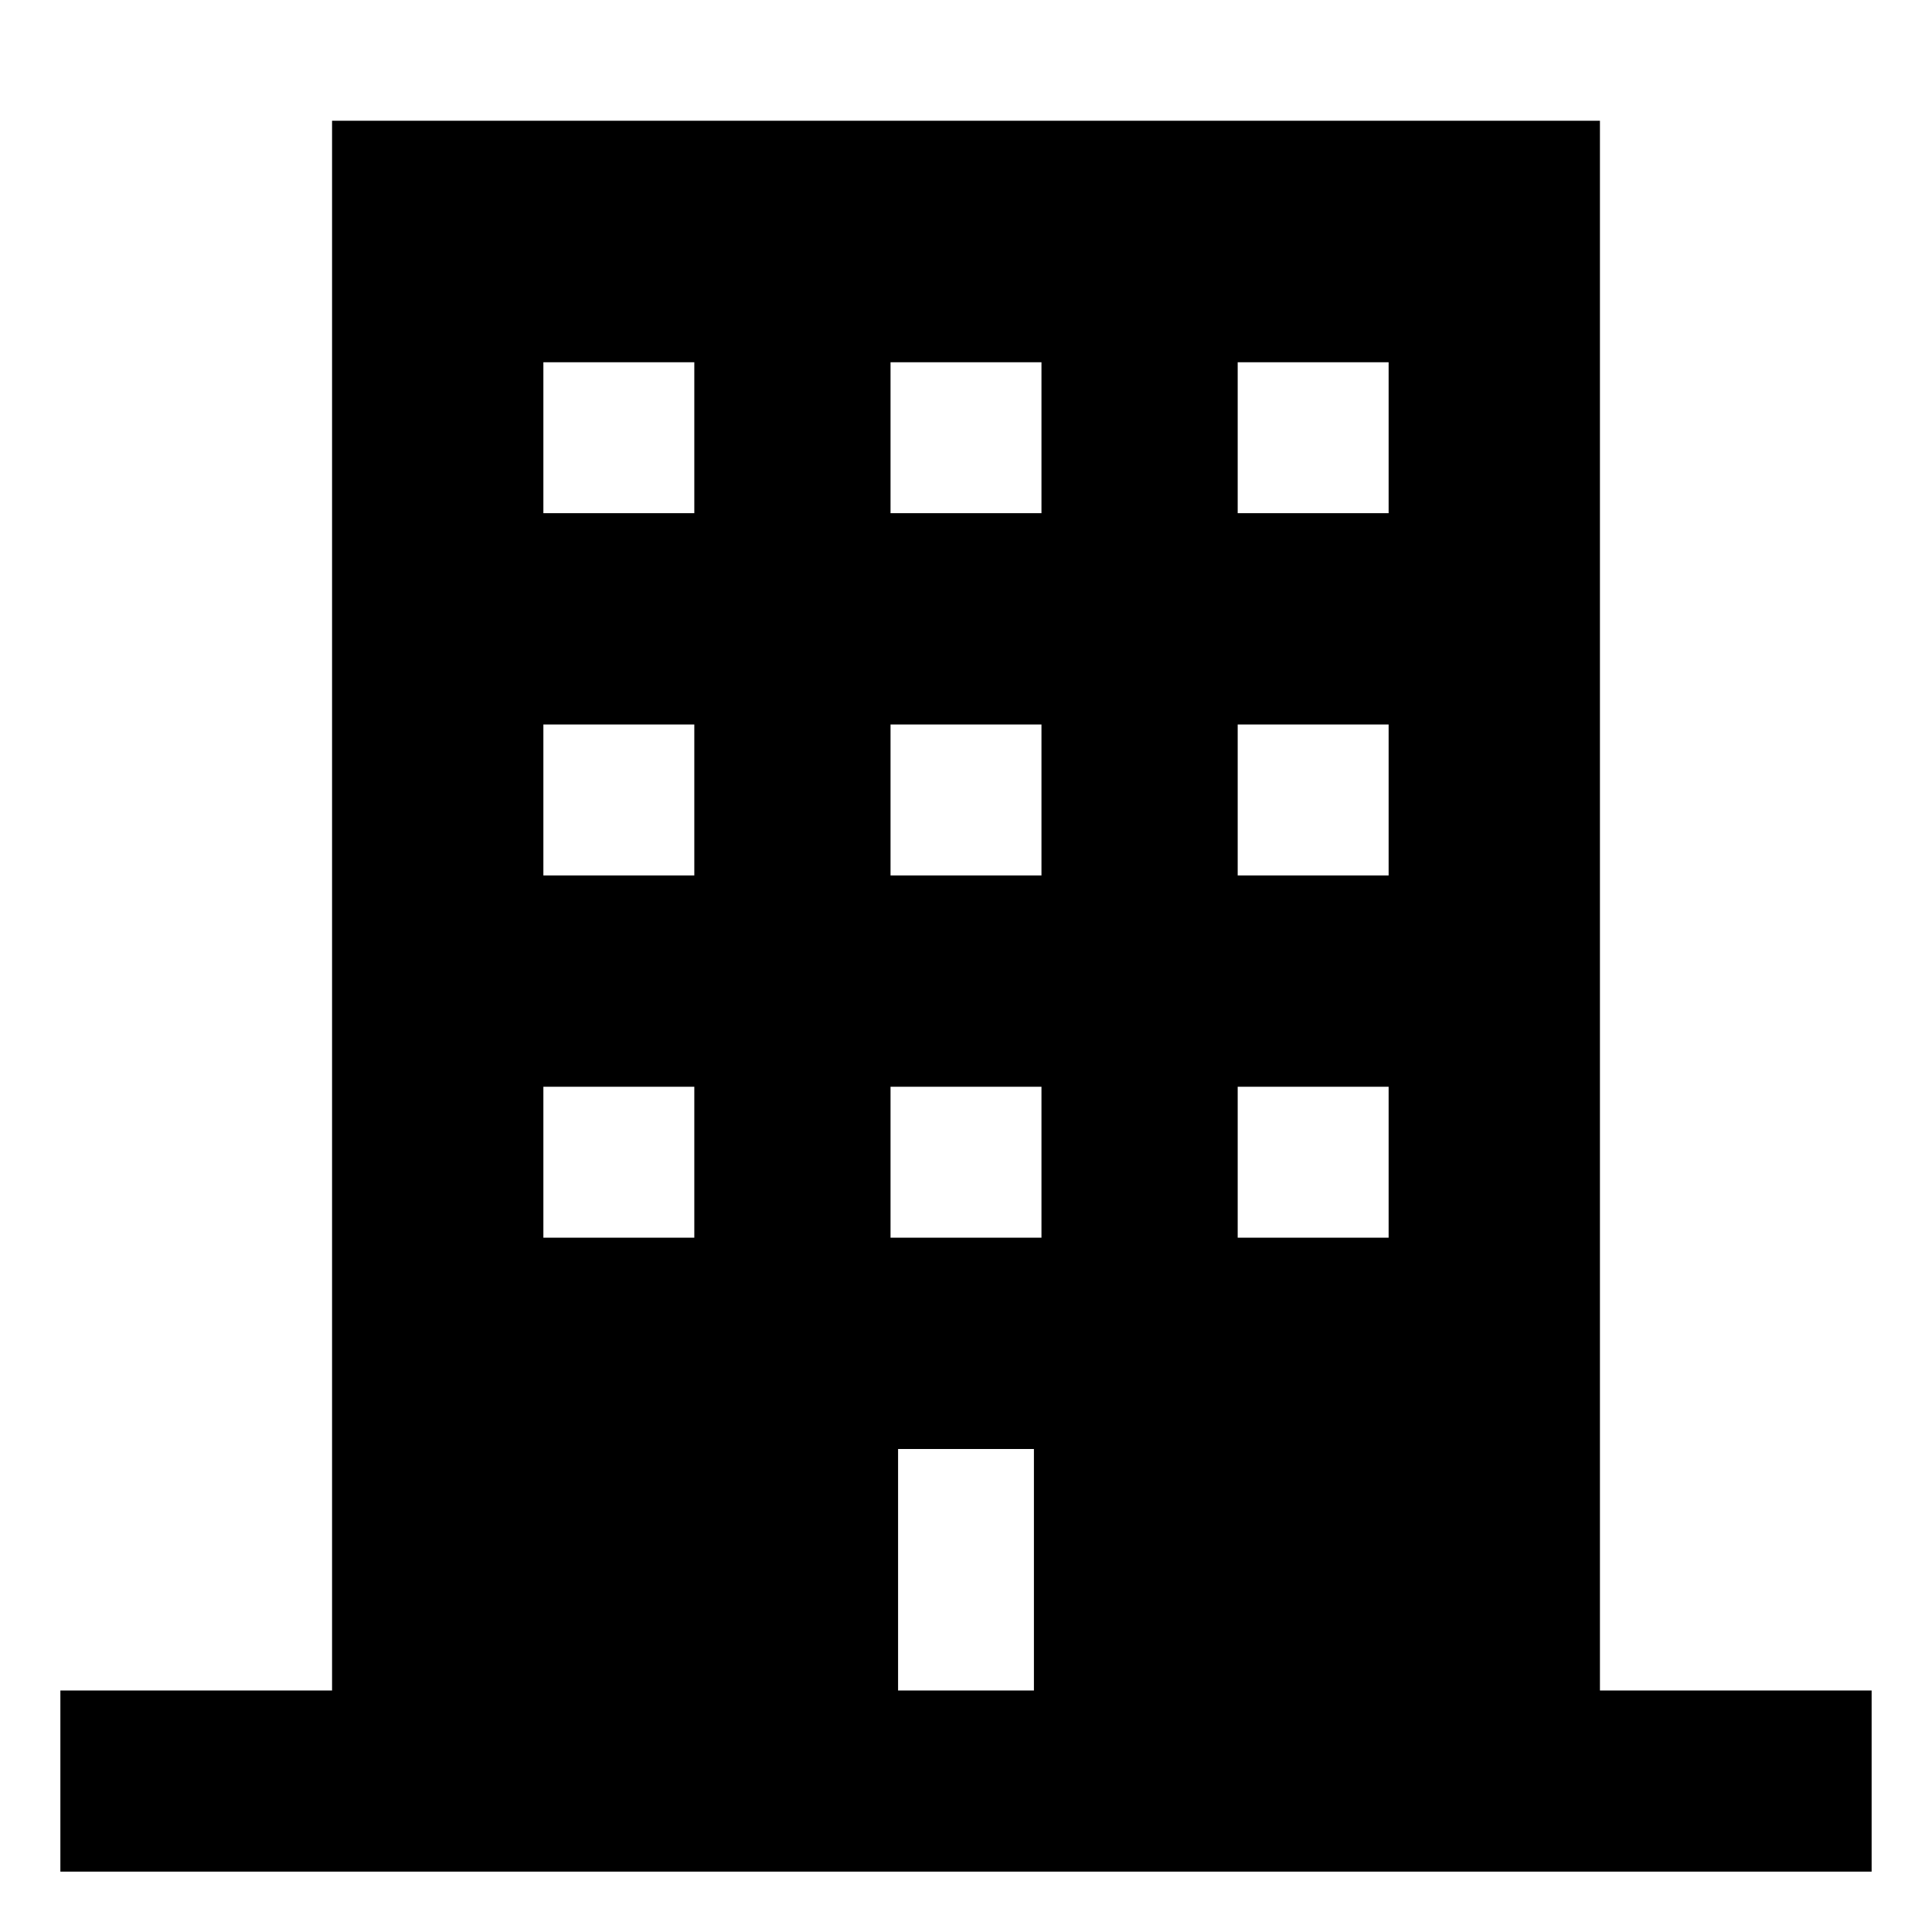 <svg xmlns="http://www.w3.org/2000/svg" viewBox="0 0 512 512">
  <path fill="currentColor" d="M424,448V32H88V448H16v48H496V448ZM184,328H144V288h40Zm0-96H144V192h40Zm0-96H144V96h40Zm90,312H238V384h36Zm2-120H236V288h40Zm0-96H236V192h40Zm0-96H236V96h40Zm92,192H328V288h40Zm0-96H328V192h40Zm0-96H328V96h40Z"/>
</svg>
